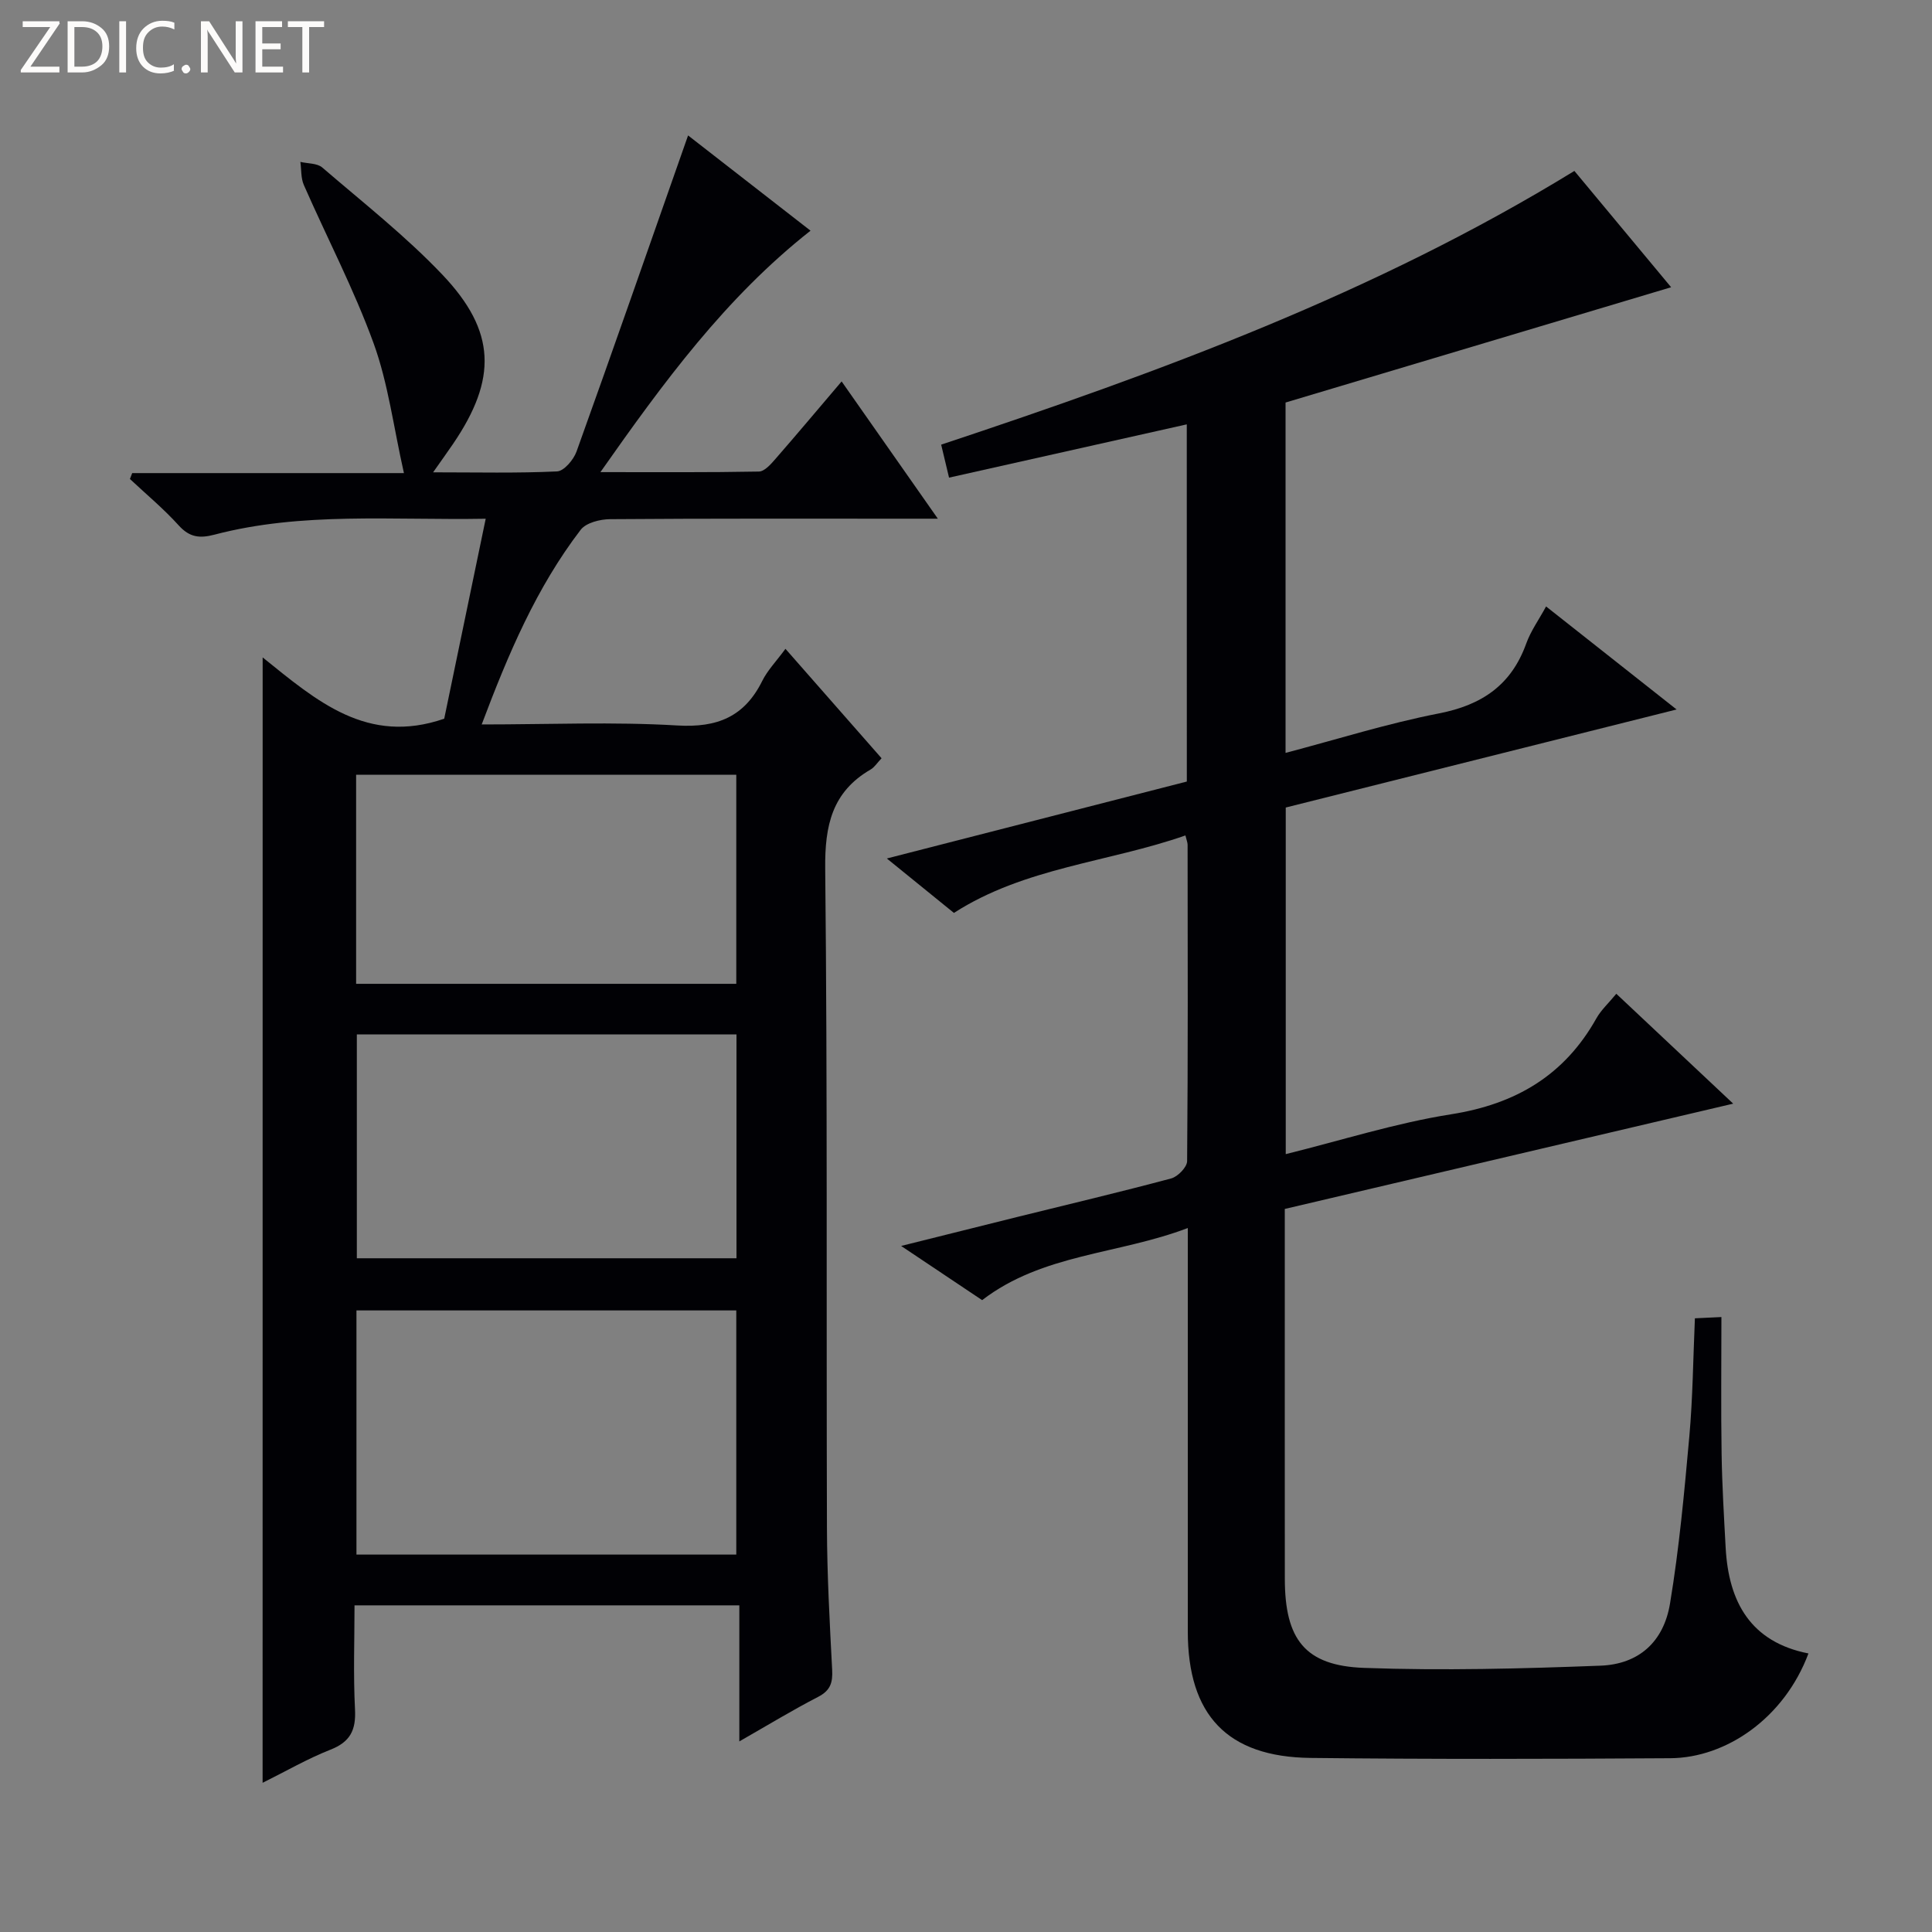 <svg enable-background="new 0 0 400 400" viewBox="0 0 400 400" xmlns="http://www.w3.org/2000/svg"><rect x="0" y="0" width="400" height="400" fill="#808080" stroke="none"/><g fill="#fcfbfa"><path d="m12.4 4.8-6.1 9h6v1.2h-8v-.5l6.1-8.9h-5.7v-1.2h7.6v.4z"/><path d="m14 15v-10.6h3c1.6 0 2.9.5 4 1.4s1.6 2.2 1.6 3.8-.5 3-1.6 3.9-2.4 1.5-4 1.5zm1.4-9.4v8.2h1.6c1.3 0 2.4-.4 3.1-1.1s1.1-1.8 1.1-3.1-.4-2.3-1.2-3-1.8-1-3.1-1z"/><path d="m26.1 4.4v10.6h-1.4v-10.6z"/><path d="m36.1 14.6c-.8.4-1.8.6-2.9.6-1.5 0-2.7-.5-3.6-1.4s-1.4-2.2-1.4-3.8c0-1.7.5-3.1 1.5-4.1s2.3-1.6 3.9-1.6c1 0 1.8.1 2.5.4v1.4c-.8-.4-1.6-.6-2.5-.6-1.2 0-2.1.4-2.9 1.2s-1.1 1.8-1.1 3.2c0 1.3.3 2.3 1 3s1.6 1.1 2.7 1.1c1 0 2-.2 2.7-.7v1.3z"/><path d="m37.6 14.3c0-.2.1-.5.3-.6s.4-.3.6-.3c.3 0 .5.1.6.3s.3.4.3.6-.1.4-.3.6-.4.3-.6.3c-.3 0-.5-.1-.6-.3s-.3-.4-.3-.6z"/><path d="m50.2 15h-1.6l-5.3-8.2c-.2-.2-.3-.5-.4-.7 0 .2.1.7.1 1.5v7.4h-1.4v-10.6h1.7l5.2 8.1c.2.4.4.6.4.7 0-.3-.1-.8-.1-1.5v-7.3h1.4z"/><path d="m58.6 15h-5.7v-10.6h5.5v1.2h-4.1v3.4h3.8v1.2h-3.8v3.6h4.3z"/><path d="m67.1 5.6h-3.1v9.4h-1.4v-9.4h-3v-1.2h7.5z"/></g><path d="m54.38 136.11c11.24 9.05 21.66 18.18 37.59 12.69 2.7-13 5.58-26.86 8.59-41.4-19.5.34-38.01-1.46-56.14 3.29-3.08.81-5.17.58-7.42-1.91-3.11-3.44-6.71-6.43-10.1-9.61.16-.41.31-.81.47-1.22h56.26c-2.17-9.62-3.27-18.58-6.27-26.85-4.07-11.2-9.65-21.85-14.45-32.79-.63-1.43-.5-3.19-.72-4.79 1.53.36 3.47.25 4.53 1.16 8.44 7.26 17.26 14.18 24.9 22.22 11.13 11.72 11.31 21.58 2.19 34.99-1.18 1.73-2.4 3.42-4.14 5.9 9.16 0 17.43.2 25.67-.19 1.43-.07 3.41-2.41 4.02-4.1 7.63-21.24 15.05-42.55 22.53-63.84.15-.43.3-.86.57-1.62 8.4 6.54 16.64 12.95 25.35 19.72-17.57 13.85-30.37 31.3-43.5 49.99 11.66 0 22.24.08 32.81-.12 1.16-.02 2.46-1.5 3.39-2.57 4.47-5.12 8.84-10.34 13.74-16.09 6.58 9.38 12.88 18.38 19.92 28.42-2.92 0-4.66 0-6.4 0-20.5 0-41-.06-61.5.1-2.06.02-4.92.74-6.04 2.19-9.17 11.97-14.99 25.68-20.5 40.31 13.94 0 27.25-.58 40.48.21 8.32.5 13.93-1.81 17.62-9.25 1.09-2.19 2.89-4.03 4.79-6.62 6.73 7.66 13.23 15.07 19.9 22.66-.93.97-1.47 1.87-2.27 2.33-7.99 4.64-9.49 11.59-9.4 20.49.48 45.49.22 90.99.36 136.49.03 9.81.57 19.63 1.08 29.43.14 2.63-.36 4.27-2.89 5.58-5.29 2.73-10.38 5.83-16.33 9.23 0-9.76 0-18.78 0-28.17-26.65 0-52.72 0-79.67 0 0 7.08-.27 14.33.1 21.56.22 4.26-.98 6.71-5.08 8.32-4.75 1.87-9.21 4.46-14.05 6.86.01-77.58.01-154.69.01-233zm98.06 185.75c0-17.2 0-33.9 0-50.55-26.44 0-52.5 0-78.64 0v50.55zm-78.56-107.69v46.34h78.6c0-15.67 0-30.92 0-46.34-26.32 0-52.28 0-78.6 0zm78.56-10.48c0-14.85 0-29.07 0-43.29-26.44 0-52.48 0-78.71 0v43.29z" fill="#010105"/><path d="m245.71 87.86c-16.46 3.69-32.75 7.34-49.22 11.03-.62-2.59-1.07-4.48-1.63-6.83 45.2-15.03 89.75-31.3 131.1-56.67 6.77 8.15 13.7 16.47 20.03 24.08-26.73 7.99-53.35 15.95-79.83 23.87v72.54c10.75-2.83 21.15-6.11 31.78-8.18 8.89-1.74 14.96-5.87 18.05-14.46.93-2.59 2.6-4.91 4.11-7.68 9.01 7.12 17.59 13.89 27.02 21.33-27.58 6.92-54.2 13.6-80.92 20.3v71.76c11.57-2.86 22.77-6.44 34.24-8.25 13.38-2.11 23.45-8.05 30.08-19.87.96-1.71 2.49-3.1 4.12-5.08 7.88 7.4 15.67 14.73 24.2 22.75-31.38 7.37-61.92 14.54-92.84 21.8v15.58c0 20.33-.01 40.66.01 60.99.01 12.54 4.16 18.01 16.43 18.45 16.28.59 32.63.16 48.92-.46 7.92-.3 13.08-4.91 14.4-12.87 1.9-11.45 2.96-23.05 4-34.62.71-7.93.78-15.92 1.15-24.43 1.67-.08 3.18-.15 5.49-.26 0 9.76-.11 19.05.04 28.34.1 6.48.49 12.96.84 19.43.61 11.26 5.18 19.52 17.14 21.88-4.99 13.34-16.98 21.61-28.6 21.69-24.83.16-49.66.22-74.49-.06-17.27-.2-25.41-8.9-25.41-26.22 0-25.66 0-51.32 0-76.99 0-1.81 0-3.63 0-6.5-14.47 5.5-30.04 5.3-42.58 14.93-5.28-3.53-10.49-7.02-16.77-11.22 8.76-2.19 16.39-4.1 24.04-6 10.63-2.63 21.3-5.15 31.88-7.98 1.37-.37 3.28-2.34 3.29-3.58.19-21.83.12-43.66.1-65.49 0-.47-.21-.94-.45-1.94-15.97 5.58-33.27 6.61-47.93 16.04-4.45-3.61-8.79-7.13-13.89-11.27 21.35-5.48 41.66-10.69 62.11-15.93-.01-24.87-.01-49.46-.01-73.95z" fill="#010105"/></svg>